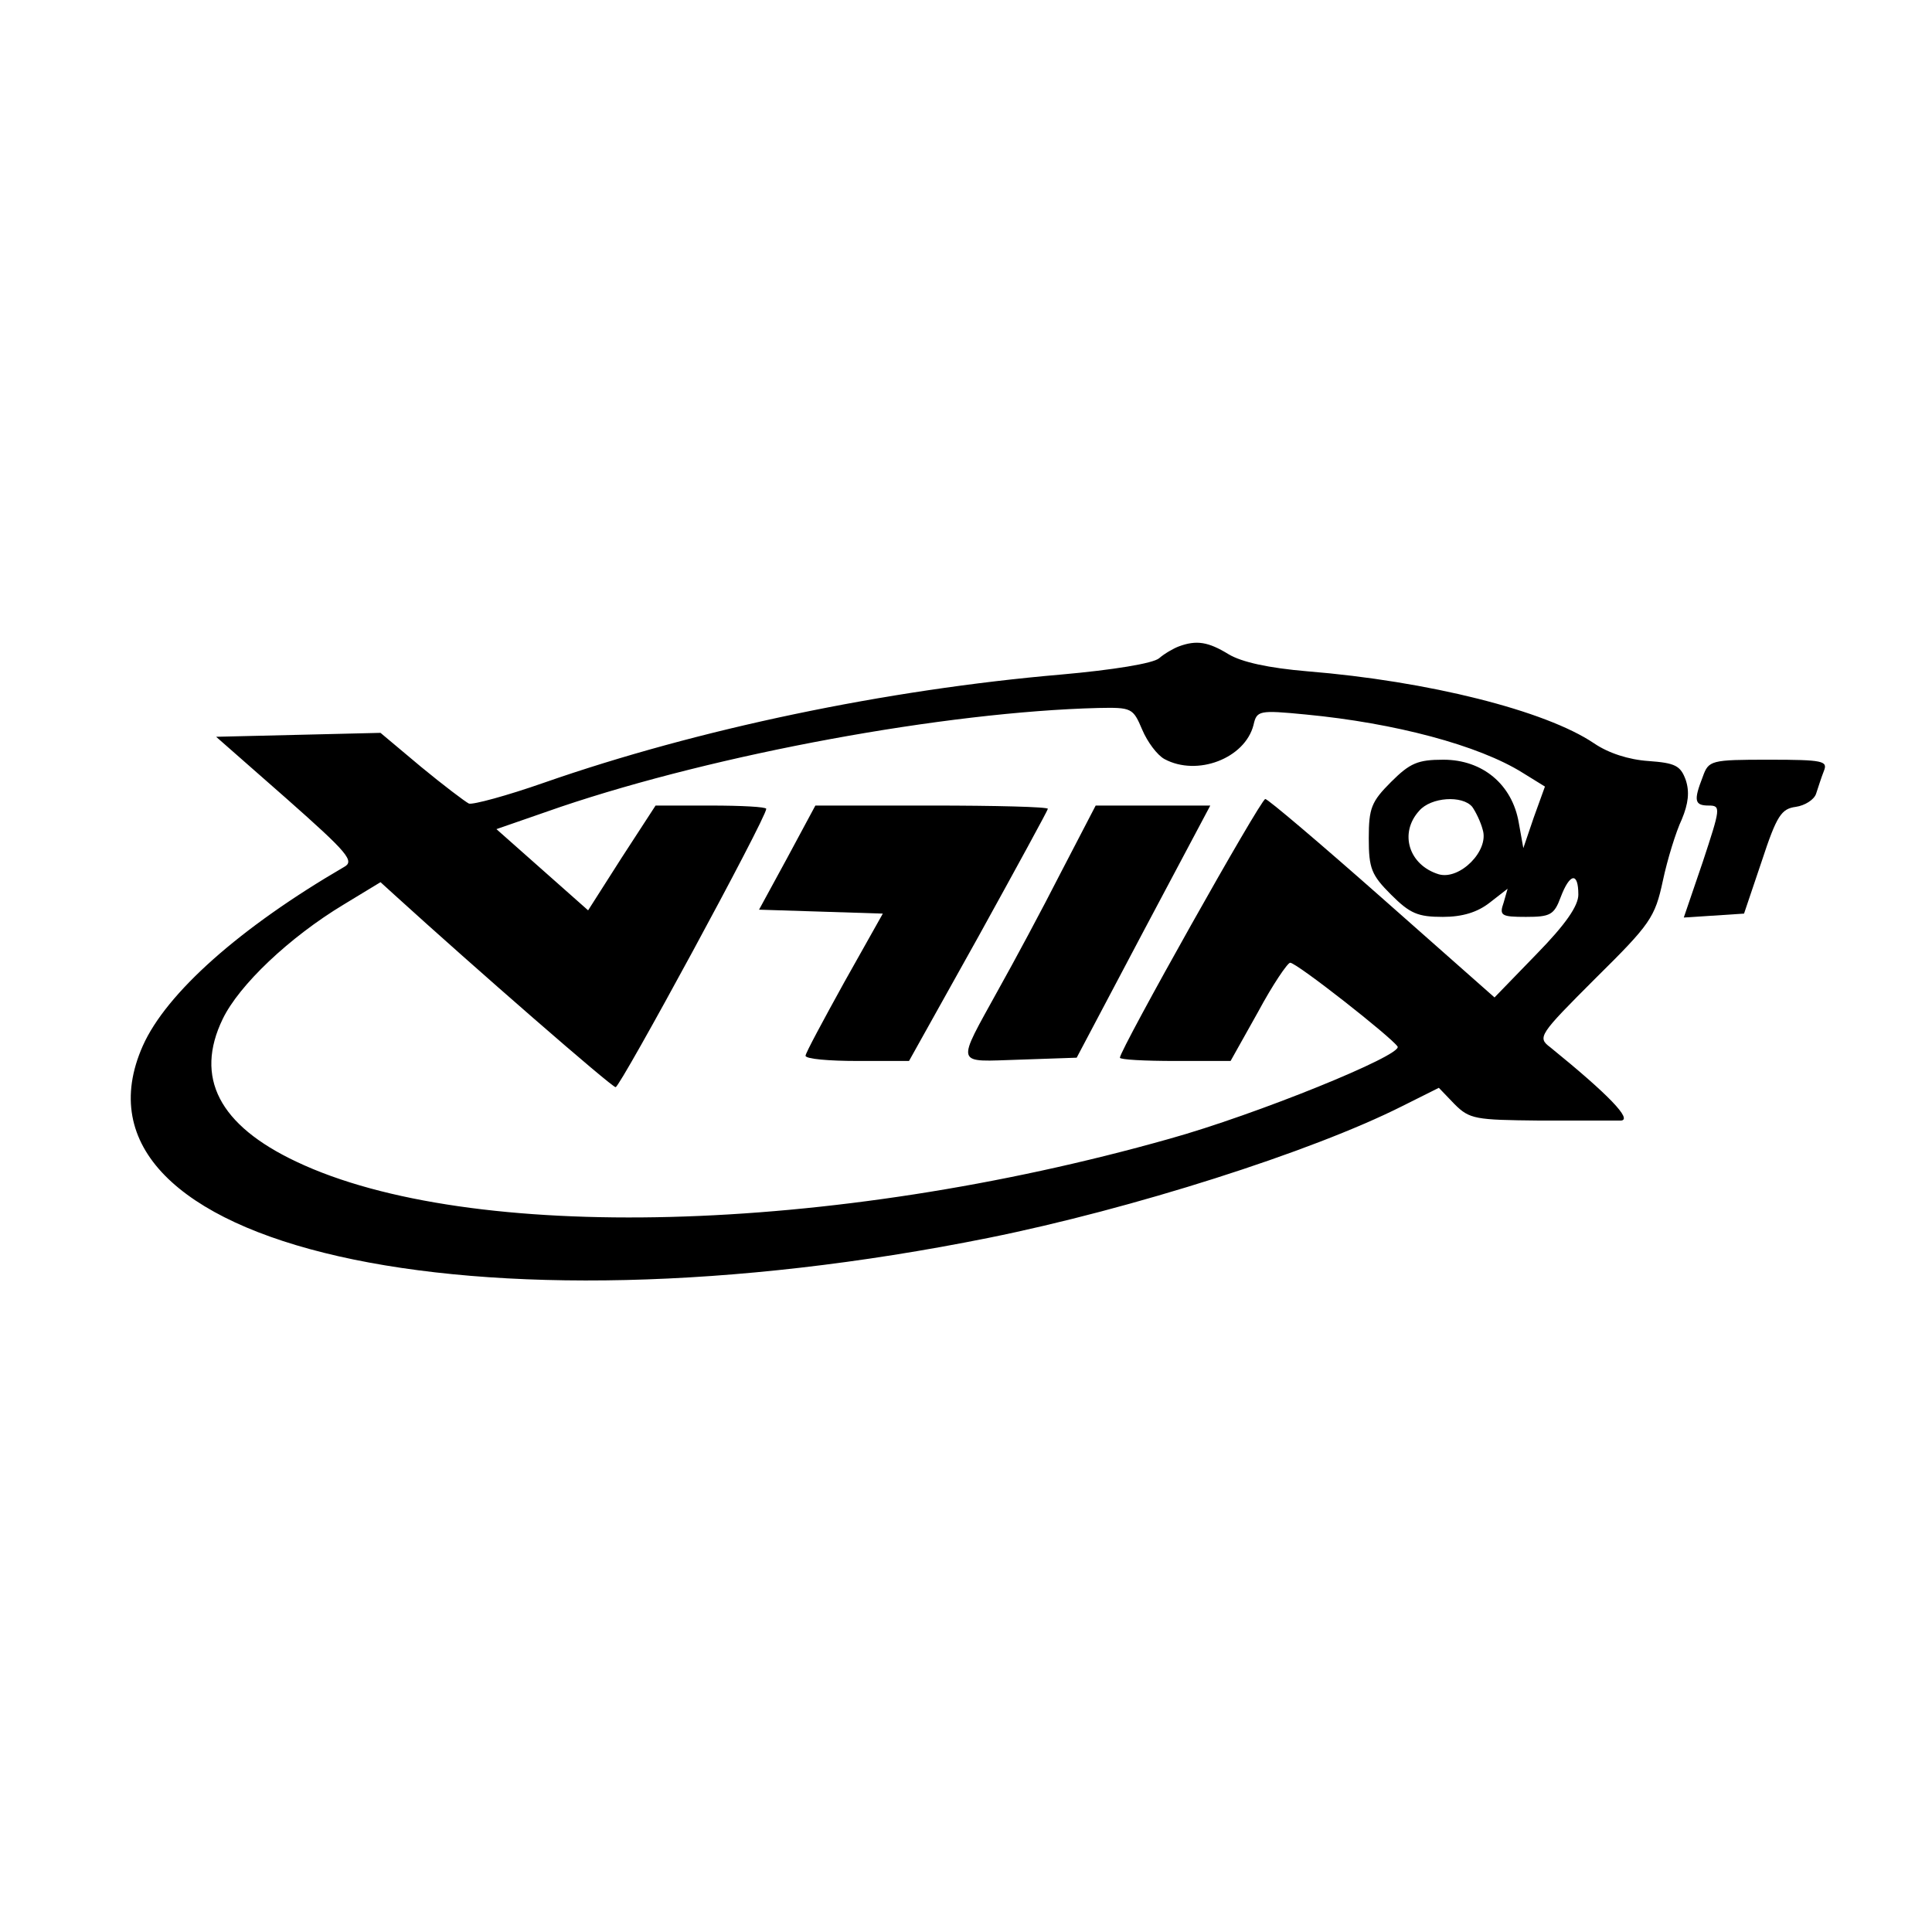 <?xml version="1.0" standalone="no"?>
<!DOCTYPE svg PUBLIC "-//W3C//DTD SVG 20010904//EN"
 "http://www.w3.org/TR/2001/REC-SVG-20010904/DTD/svg10.dtd">
<svg version="1.0" xmlns="http://www.w3.org/2000/svg"
 width="295pt" height="295pt" viewBox="0 0 295 295"
 preserveAspectRatio="xMidYMid meet">
<g transform="translate(0,295) scale(0.1,-0.1)"
fill="#000000" stroke="none">
<path d="M1800 1963 c-8 -3 -22 -11 -30 -18 -9 -8 -71 -18 -150 -25 -267 -23
-554 -83 -789 -165 -57 -20 -109 -34 -115 -32 -6 3 -39 28 -73 56 l-62 52
-125 -3 -126 -3 107 -94 c95 -84 105 -96 88 -105 -158 -92 -271 -192 -307
-273 -136 -307 503 -452 1292 -293 218 44 492 131 631 201 l56 28 24 -25 c23
-23 32 -24 129 -25 58 0 114 0 125 0 18 1 -18 39 -108 112 -20 15 -17 19 69
105 84 83 91 93 103 149 7 33 20 75 29 94 10 24 12 42 6 60 -8 22 -16 26 -57
29 -30 2 -61 12 -83 27 -74 50 -253 95 -438 110 -59 5 -100 14 -120 26 -31 19
-49 22 -76 12z m-56 -127 c8 -19 23 -39 34 -45 50 -27 123 1 136 52 5 22 8 23
80 16 136 -13 264 -47 331 -89 l34 -21 -17 -47 -16 -47 -7 39 c-10 58 -55 96
-115 96 -39 0 -51 -5 -80 -34 -30 -30 -34 -40 -34 -86 0 -46 4 -56 34 -86 29
-29 41 -34 79 -34 30 0 53 7 72 22 l27 21 -6 -21 c-7 -20 -4 -22 34 -22 37 0
43 3 53 30 14 37 27 39 27 4 0 -17 -19 -45 -64 -91 l-64 -66 -172 152 c-94 83
-174 151 -178 151 -7 0 -222 -383 -222 -395 0 -3 38 -5 85 -5 l84 0 42 75 c22
41 45 75 49 75 10 0 155 -114 164 -128 8 -13 -216 -104 -349 -141 -517 -146
-1068 -160 -1332 -35 -119 56 -156 129 -113 218 25 52 102 125 185 175 l56 34
22 -20 c122 -111 331 -293 337 -293 7 0 230 411 230 425 0 3 -38 5 -85 5 l-84
0 -52 -80 -51 -80 -70 62 -70 62 98 34 c240 81 587 145 821 151 51 1 53 0 67
-33z m504 -118 c5 -7 13 -23 16 -35 10 -32 -35 -77 -67 -68 -46 14 -61 63 -30
97 18 21 66 24 81 6z"/>
<path d="M1202 1640 l-43 -79 95 -3 94 -3 -59 -105 c-32 -58 -59 -108 -59
-112 0 -5 36 -8 79 -8 l79 0 106 190 c58 105 106 193 106 195 0 3 -80 5 -178
5 l-177 0 -43 -80z"/>
<path d="M1620 1618 c-29 -57 -72 -137 -95 -178 -66 -120 -68 -111 32 -108
l87 3 102 193 102 192 -88 0 -87 0 -53 -102z"/>
<path d="M2600 1764 c-14 -36 -13 -44 9 -44 19 0 18 -4 -9 -86 l-29 -85 46 3
46 3 27 80 c23 70 30 80 52 83 14 2 28 11 31 20 3 9 8 25 12 35 6 15 -1 17
-84 17 -89 0 -92 -1 -101 -26z"/>
</g>
</svg>
